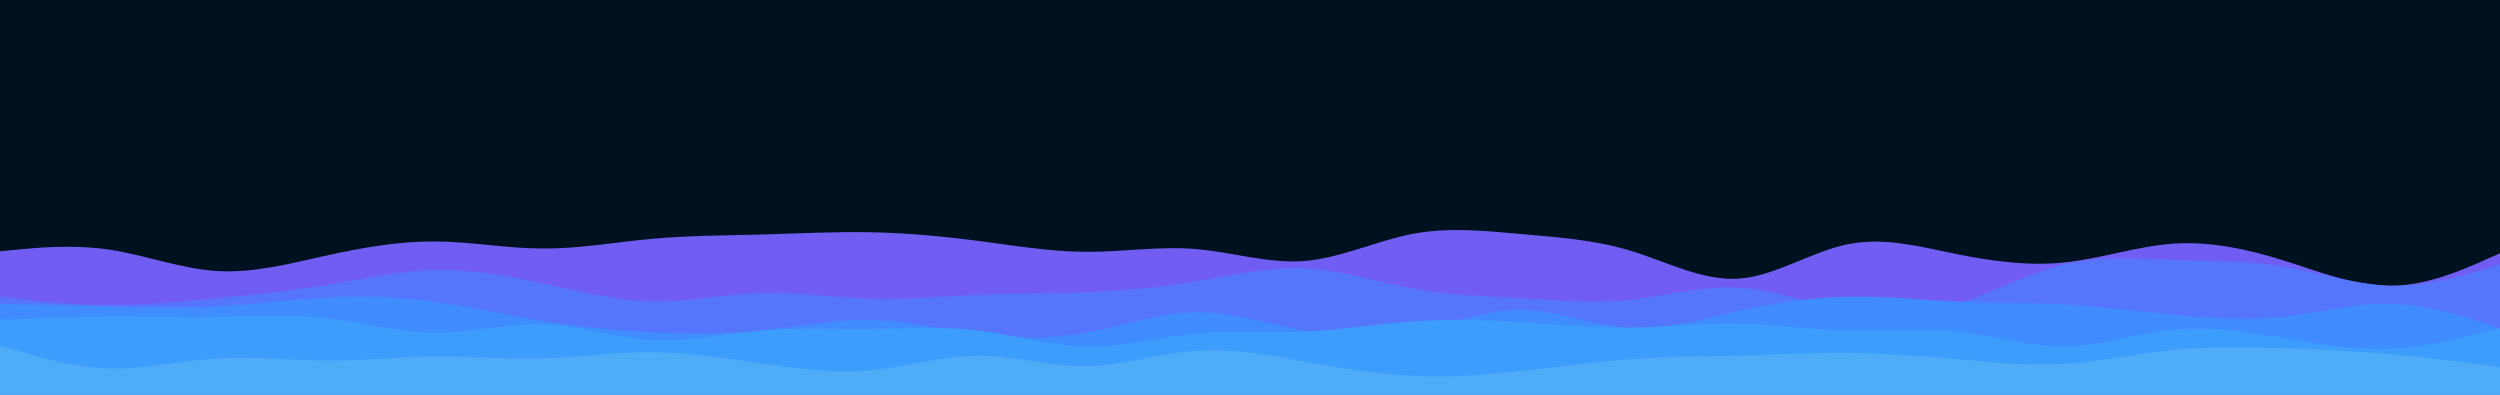 <svg id="visual" viewBox="0 0 3800 600"
    width="3800" height="600"
    xmlns="http://www.w3.org/2000/svg"
    xmlns:xlink="http://www.w3.org/1999/xlink"
    version="1.1">
    <rect x="0" y="0" width="3800" height="600"
        fill="#001220"></rect>
    <path
        d="M0 382L27.5 379.3C55 376.7 110 371.3 165 379.3C220 387.3 275 408.7 330.2 412C385.3 415.3 440.7 400.7 495.8 388.5C551 376.3 606 366.7 661 367C716 367.3 771 377.7 826 377.8C881 378 936 368 991.2 363C1046.3 358 1101.7 358 1156.8 356.5C1212 355 1267 352 1322 353C1377 354 1432 359 1487 366.2C1542 373.3 1597 382.7 1652 382.8C1707 383 1762 374 1817.2 378.5C1872.3 383 1927.7 401 1982.8 396.7C2038 392.3 2093 365.7 2148 355.3C2203 345 2258 351 2313 355.8C2368 360.7 2423 364.3 2478 381C2533 397.7 2588 427.3 2643.2 423.5C2698.3 419.7 2753.7 382.3 2808.8 371.2C2864 360 2919 375 2974 386.2C3029 397.3 3084 404.7 3139 398.8C3194 393 3249 374 3304.2 370.3C3359.3 366.7 3414.7 378.3 3469.8 395.5C3525 412.7 3580 435.3 3635 434.5C3690 433.7 3745 409.3 3772.5 397.2L3800 385L3800 601L3772.5 601C3745 601 3690 601 3635 601C3580 601 3525 601 3469.8 601C3414.7 601 3359.3 601 3304.2 601C3249 601 3194 601 3139 601C3084 601 3029 601 2974 601C2919 601 2864 601 2808.8 601C2753.7 601 2698.3 601 2643.2 601C2588 601 2533 601 2478 601C2423 601 2368 601 2313 601C2258 601 2203 601 2148 601C2093 601 2038 601 1982.8 601C1927.7 601 1872.3 601 1817.2 601C1762 601 1707 601 1652 601C1597 601 1542 601 1487 601C1432 601 1377 601 1322 601C1267 601 1212 601 1156.8 601C1101.7 601 1046.3 601 991.2 601C936 601 881 601 826 601C771 601 716 601 661 601C606 601 551 601 495.8 601C440.7 601 385.3 601 330.2 601C275 601 220 601 165 601C110 601 55 601 27.5 601L0 601Z"
        fill="#715df2"></path>
    <path
        d="M0 451L27.5 454.2C55 457.3 110 463.7 165 464C220 464.3 275 458.7 330.2 453.2C385.3 447.7 440.7 442.3 495.8 433.3C551 424.3 606 411.7 661 410.3C716 409 771 419 826 431C881 443 936 457 991.2 458C1046.3 459 1101.7 447 1156.8 445.3C1212 443.7 1267 452.3 1322 454C1377 455.7 1432 450.3 1487 448C1542 445.7 1597 446.3 1652 444.2C1707 442 1762 437 1817.2 427.8C1872.3 418.7 1927.7 405.3 1982.8 407.8C2038 410.3 2093 428.7 2148 438.7C2203 448.7 2258 450.3 2313 453.5C2368 456.7 2423 461.3 2478 455.7C2533 450 2588 434 2643.2 437.2C2698.3 440.3 2753.7 462.7 2808.8 472.3C2864 482 2919 479 2974 462.2C3029 445.3 3084 414.7 3139 401.7C3194 388.7 3249 393.3 3304.2 395.2C3359.3 397 3414.7 396 3469.8 405C3525 414 3580 433 3635 434.2C3690 435.3 3745 418.7 3772.5 410.3L3800 402L3800 601L3772.5 601C3745 601 3690 601 3635 601C3580 601 3525 601 3469.8 601C3414.7 601 3359.3 601 3304.2 601C3249 601 3194 601 3139 601C3084 601 3029 601 2974 601C2919 601 2864 601 2808.8 601C2753.7 601 2698.3 601 2643.2 601C2588 601 2533 601 2478 601C2423 601 2368 601 2313 601C2258 601 2203 601 2148 601C2093 601 2038 601 1982.8 601C1927.7 601 1872.3 601 1817.2 601C1762 601 1707 601 1652 601C1597 601 1542 601 1487 601C1432 601 1377 601 1322 601C1267 601 1212 601 1156.8 601C1101.7 601 1046.3 601 991.2 601C936 601 881 601 826 601C771 601 716 601 661 601C606 601 551 601 495.8 601C440.7 601 385.3 601 330.2 601C275 601 220 601 165 601C110 601 55 601 27.5 601L0 601Z"
        fill="#5576fb"></path>
    <path
        d="M0 462L27.5 462.7C55 463.3 110 464.7 165 466C220 467.3 275 468.7 330.2 465.7C385.3 462.7 440.7 455.3 495.8 452.5C551 449.7 606 451.3 661 458.7C716 466 771 479 826 488C881 497 936 502 991.2 504.8C1046.3 507.7 1101.7 508.3 1156.8 502.7C1212 497 1267 485 1322 486C1377 487 1432 501 1487 508.2C1542 515.3 1597 515.7 1652 505.7C1707 495.7 1762 475.3 1817.2 474.5C1872.3 473.7 1927.7 492.3 1982.8 502.5C2038 512.7 2093 514.3 2148 503.8C2203 493.3 2258 470.7 2313 471.2C2368 471.7 2423 495.3 2478 498.7C2533 502 2588 485 2643.2 472.5C2698.3 460 2753.7 452 2808.8 451C2864 450 2919 456 2974 458.5C3029 461 3084 460 3139 463C3194 466 3249 473 3304.2 478.3C3359.3 483.7 3414.7 487.3 3469.8 481.5C3525 475.7 3580 460.3 3635 461.7C3690 463 3745 481 3772.5 490L3800 499L3800 601L3772.5 601C3745 601 3690 601 3635 601C3580 601 3525 601 3469.8 601C3414.7 601 3359.3 601 3304.2 601C3249 601 3194 601 3139 601C3084 601 3029 601 2974 601C2919 601 2864 601 2808.8 601C2753.7 601 2698.3 601 2643.2 601C2588 601 2533 601 2478 601C2423 601 2368 601 2313 601C2258 601 2203 601 2148 601C2093 601 2038 601 1982.8 601C1927.7 601 1872.3 601 1817.2 601C1762 601 1707 601 1652 601C1597 601 1542 601 1487 601C1432 601 1377 601 1322 601C1267 601 1212 601 1156.8 601C1101.7 601 1046.3 601 991.2 601C936 601 881 601 826 601C771 601 716 601 661 601C606 601 551 601 495.8 601C440.7 601 385.3 601 330.2 601C275 601 220 601 165 601C110 601 55 601 27.5 601L0 601Z"
        fill="#408bfe"></path>
    <path
        d="M0 486L27.5 484.8C55 483.7 110 481.3 165 481C220 480.7 275 482.3 330.2 481.5C385.3 480.7 440.7 477.3 495.8 483.5C551 489.7 606 505.3 661 505.7C716 506 771 491 826 492.8C881 494.7 936 513.3 991.2 516.5C1046.3 519.7 1101.7 507.3 1156.8 502.5C1212 497.7 1267 500.3 1322 499.8C1377 499.3 1432 495.7 1487 502.3C1542 509 1597 526 1652 526.8C1707 527.7 1762 512.3 1817.2 507C1872.3 501.7 1927.7 506.3 1982.8 504C2038 501.7 2093 492.3 2148 488.5C2203 484.7 2258 486.3 2313 489.8C2368 493.3 2423 498.7 2478 498C2533 497.3 2588 490.7 2643.2 491.7C2698.3 492.7 2753.7 501.3 2808.8 502.7C2864 504 2919 498 2974 503.8C3029 509.7 3084 527.3 3139 526.5C3194 525.7 3249 506.3 3304.2 501C3359.3 495.7 3414.7 504.3 3469.8 513.5C3525 522.7 3580 532.3 3635 530C3690 527.7 3745 513.3 3772.5 506.2L3800 499L3800 601L3772.5 601C3745 601 3690 601 3635 601C3580 601 3525 601 3469.8 601C3414.7 601 3359.3 601 3304.2 601C3249 601 3194 601 3139 601C3084 601 3029 601 2974 601C2919 601 2864 601 2808.8 601C2753.7 601 2698.3 601 2643.2 601C2588 601 2533 601 2478 601C2423 601 2368 601 2313 601C2258 601 2203 601 2148 601C2093 601 2038 601 1982.8 601C1927.7 601 1872.3 601 1817.2 601C1762 601 1707 601 1652 601C1597 601 1542 601 1487 601C1432 601 1377 601 1322 601C1267 601 1212 601 1156.8 601C1101.7 601 1046.3 601 991.2 601C936 601 881 601 826 601C771 601 716 601 661 601C606 601 551 601 495.8 601C440.7 601 385.3 601 330.2 601C275 601 220 601 165 601C110 601 55 601 27.5 601L0 601Z"
        fill="#3d9dfc"></path>
    <path
        d="M0 525L27.5 533.3C55 541.7 110 558.3 165 560C220 561.7 275 548.3 330.2 544.8C385.3 541.3 440.7 547.7 495.8 548C551 548.3 606 542.7 661 542.2C716 541.7 771 546.3 826 544.7C881 543 936 535 991.2 535.3C1046.3 535.7 1101.7 544.3 1156.8 552.3C1212 560.3 1267 567.7 1322 562.8C1377 558 1432 541 1487 540.8C1542 540.7 1597 557.3 1652 556.5C1707 555.7 1762 537.3 1817.2 533.3C1872.3 529.3 1927.7 539.7 1982.8 549.5C2038 559.3 2093 568.7 2148 571.3C2203 574 2258 570 2313 564C2368 558 2423 550 2478 546C2533 542 2588 542 2643.2 540.5C2698.3 539 2753.7 536 2808.8 536.5C2864 537 2919 541 2974 545.8C3029 550.7 3084 556.3 3139 553C3194 549.7 3249 537.3 3304.2 531.8C3359.3 526.3 3414.7 527.7 3469.8 529.5C3525 531.3 3580 533.7 3635 538.5C3690 543.3 3745 550.7 3772.5 554.3L3800 558L3800 601L3772.5 601C3745 601 3690 601 3635 601C3580 601 3525 601 3469.8 601C3414.7 601 3359.3 601 3304.2 601C3249 601 3194 601 3139 601C3084 601 3029 601 2974 601C2919 601 2864 601 2808.8 601C2753.7 601 2698.3 601 2643.2 601C2588 601 2533 601 2478 601C2423 601 2368 601 2313 601C2258 601 2203 601 2148 601C2093 601 2038 601 1982.8 601C1927.7 601 1872.3 601 1817.2 601C1762 601 1707 601 1652 601C1597 601 1542 601 1487 601C1432 601 1377 601 1322 601C1267 601 1212 601 1156.8 601C1101.7 601 1046.3 601 991.2 601C936 601 881 601 826 601C771 601 716 601 661 601C606 601 551 601 495.8 601C440.7 601 385.3 601 330.2 601C275 601 220 601 165 601C110 601 55 601 27.5 601L0 601Z"
        fill="#4facf7"></path>
</svg>